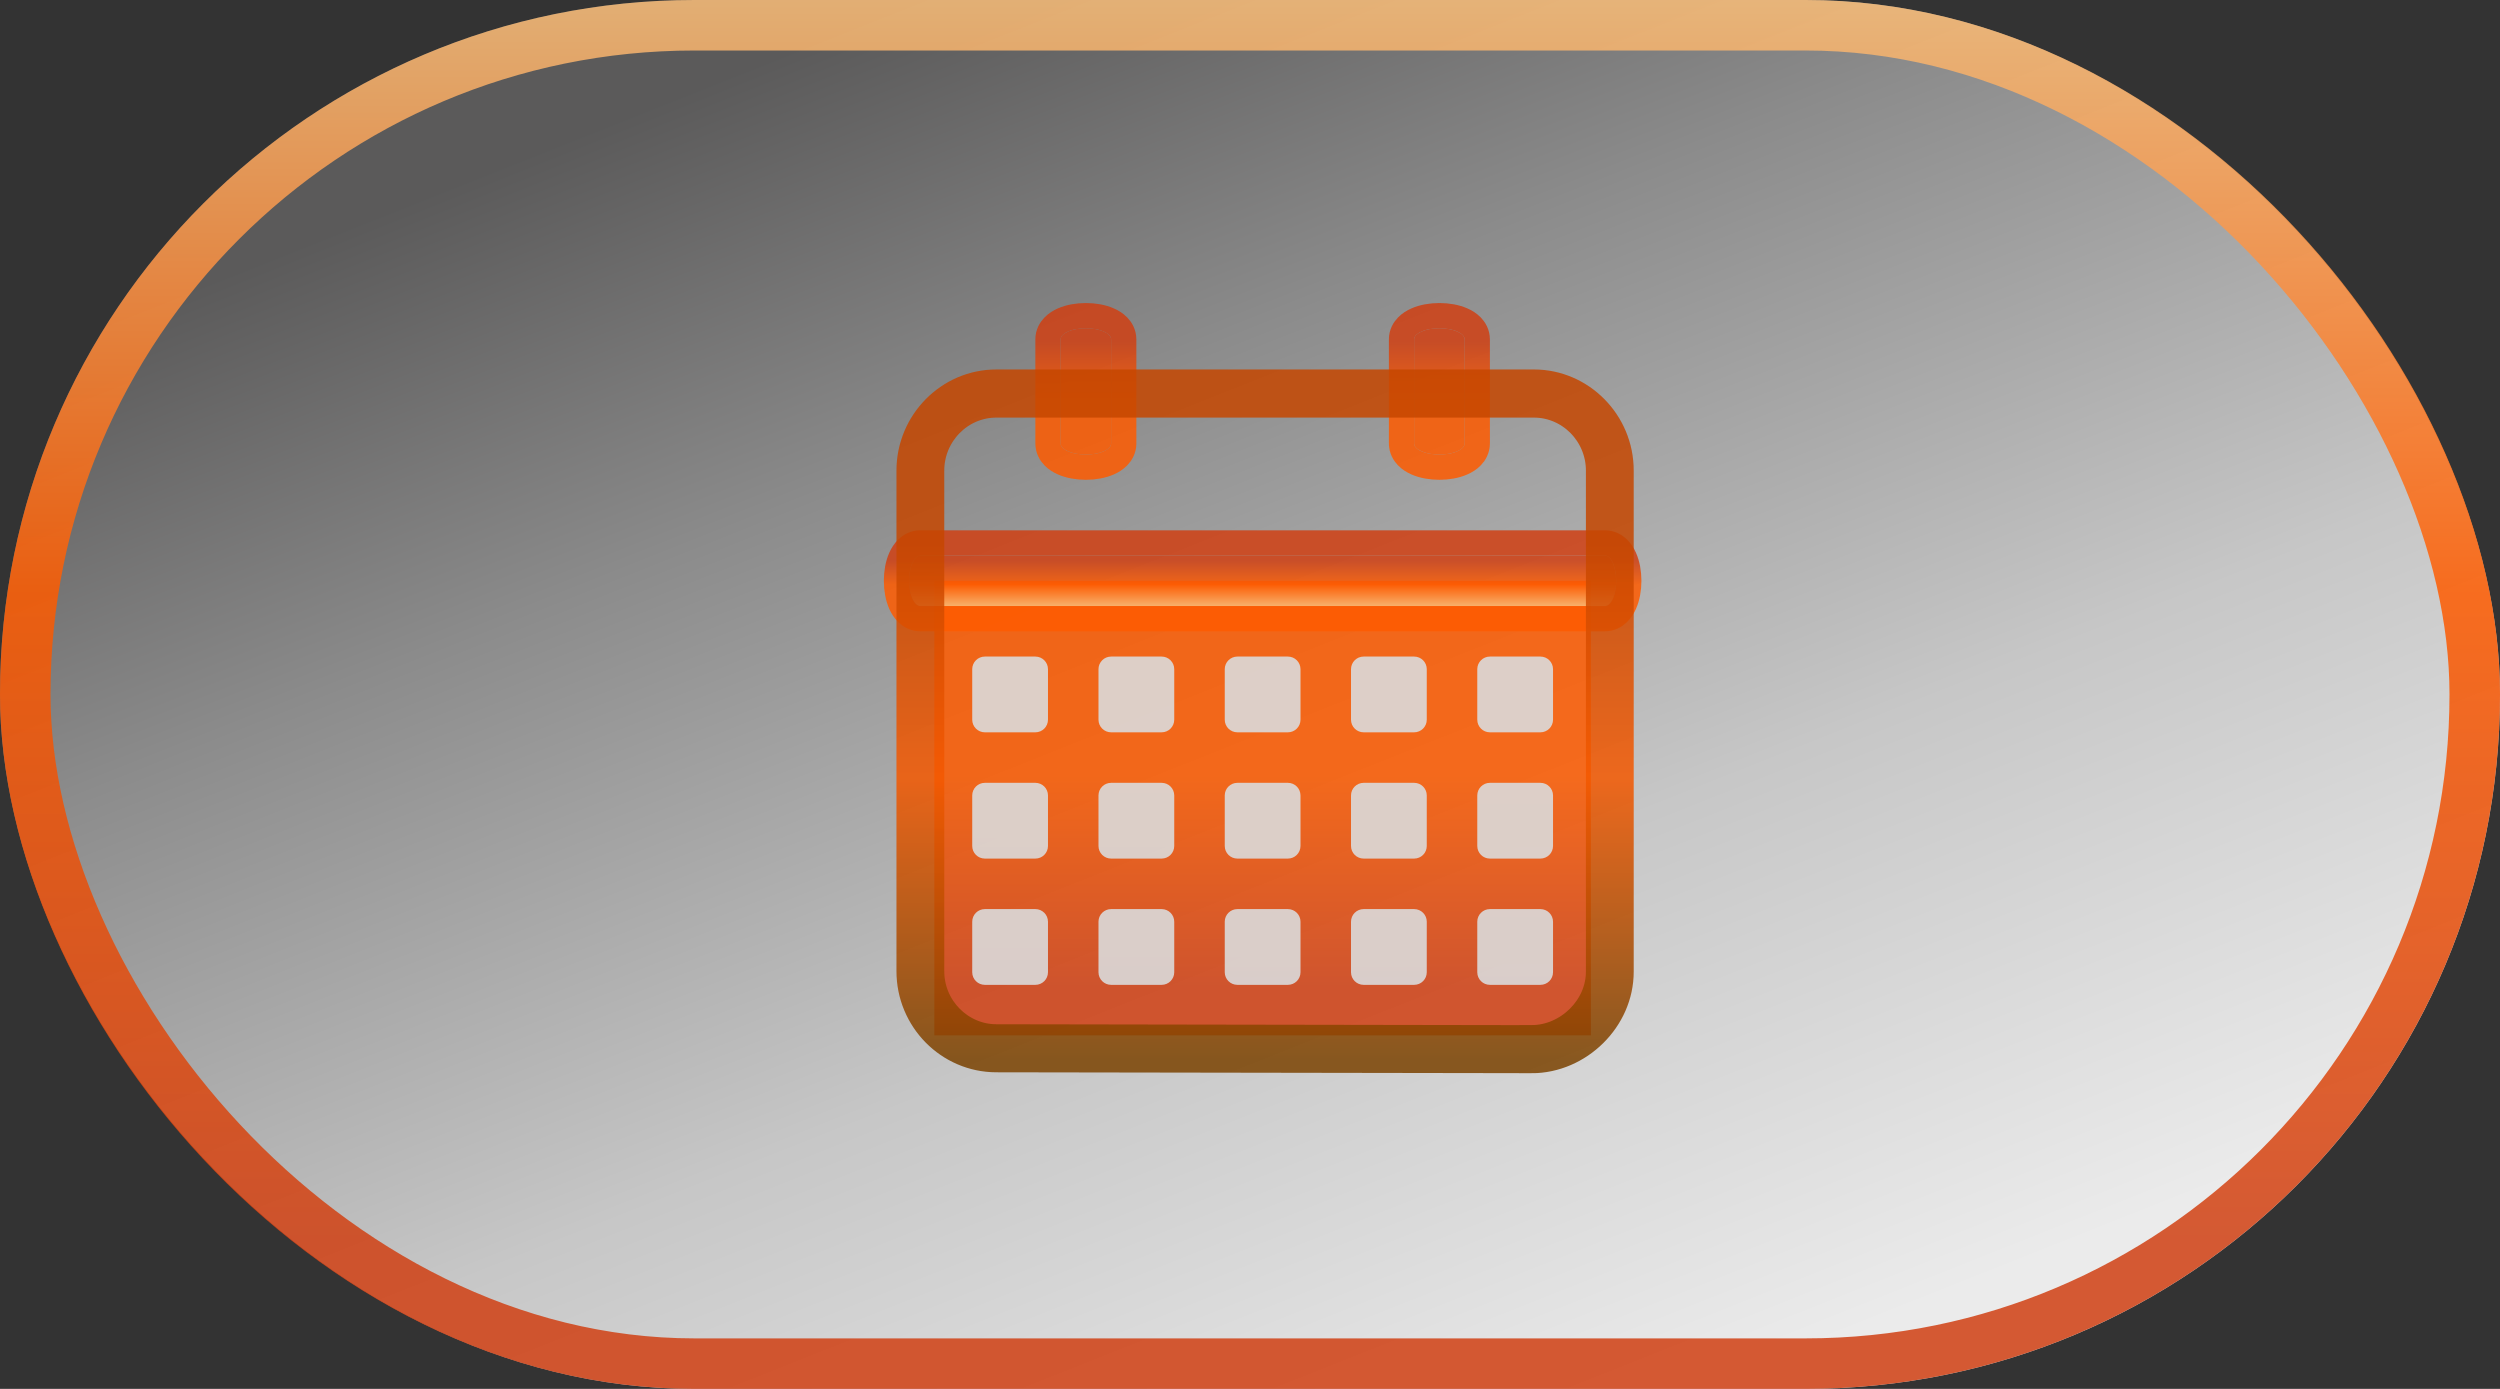 <svg width="99" height="55" viewBox="0 0 99 55" fill="none" xmlns="http://www.w3.org/2000/svg">
<rect x="0" y="0" width="99" height="55" fill="#333333" stroke="none"/>
<rect width="99" height="55" rx="27.5" fill="url(#paint0_linear_192_8)" fill-opacity="0.9"/>
<rect x="1" y="1" width="97" height="53" rx="26.5" stroke="url(#paint1_linear_192_8)" stroke-opacity="0.85" stroke-width="2"/>
<g style="mix-blend-mode:hard-light">
<rect x="37" y="23" width="26" height="18" fill="url(#paint2_linear_192_8)" fill-opacity="0.85"/>
<path fill-rule="evenodd" clip-rule="evenodd" d="M58.5 36.5C58.5 36.224 58.724 36 59 36H61C61.276 36 61.5 36.224 61.5 36.5V38.5C61.5 38.776 61.276 39 61 39H59C58.724 39 58.5 38.776 58.5 38.5V36.5Z" fill="url(#paint3_linear_192_8)" fill-opacity="0.9"/>
<path fill-rule="evenodd" clip-rule="evenodd" d="M53.5 36.5C53.5 36.224 53.724 36 54 36H56C56.276 36 56.5 36.224 56.5 36.5V38.5C56.5 38.776 56.276 39 56 39H54C53.724 39 53.5 38.776 53.5 38.5V36.5Z" fill="url(#paint4_linear_192_8)" fill-opacity="0.9"/>
<path fill-rule="evenodd" clip-rule="evenodd" d="M48.5 36.5C48.5 36.224 48.724 36 49 36H51C51.276 36 51.5 36.224 51.5 36.5V38.5C51.5 38.776 51.276 39 51 39H49C48.724 39 48.5 38.776 48.5 38.5V36.5Z" fill="url(#paint5_linear_192_8)" fill-opacity="0.9"/>
<path fill-rule="evenodd" clip-rule="evenodd" d="M43.5 36.5C43.5 36.224 43.724 36 44 36H46C46.276 36 46.5 36.224 46.5 36.5V38.5C46.5 38.776 46.276 39 46 39H44C43.724 39 43.5 38.776 43.5 38.5V36.5Z" fill="url(#paint6_linear_192_8)" fill-opacity="0.9"/>
<path fill-rule="evenodd" clip-rule="evenodd" d="M38.5 36.5C38.5 36.224 38.724 36 39 36H41C41.276 36 41.5 36.224 41.5 36.5V38.5C41.5 38.776 41.276 39 41 39H39C38.724 39 38.5 38.776 38.5 38.5V36.5Z" fill="url(#paint7_linear_192_8)" fill-opacity="0.9"/>
<path fill-rule="evenodd" clip-rule="evenodd" d="M58.5 31.5C58.5 31.224 58.724 31 59 31H61C61.276 31 61.5 31.224 61.5 31.5V33.5C61.5 33.776 61.276 34 61 34H59C58.724 34 58.5 33.776 58.5 33.5V31.5Z" fill="url(#paint8_linear_192_8)" fill-opacity="0.9"/>
<path fill-rule="evenodd" clip-rule="evenodd" d="M53.5 31.5C53.5 31.224 53.724 31 54 31H56C56.276 31 56.5 31.224 56.5 31.5V33.5C56.5 33.776 56.276 34 56 34H54C53.724 34 53.5 33.776 53.5 33.5V31.5Z" fill="url(#paint9_linear_192_8)" fill-opacity="0.9"/>
<path fill-rule="evenodd" clip-rule="evenodd" d="M48.5 31.5C48.5 31.224 48.724 31 49 31H51C51.276 31 51.5 31.224 51.5 31.5V33.5C51.5 33.776 51.276 34 51 34H49C48.724 34 48.5 33.776 48.5 33.5V31.5Z" fill="url(#paint10_linear_192_8)" fill-opacity="0.9"/>
<path fill-rule="evenodd" clip-rule="evenodd" d="M43.5 31.5C43.5 31.224 43.724 31 44 31H46C46.276 31 46.5 31.224 46.5 31.5V33.5C46.5 33.776 46.276 34 46 34H44C43.724 34 43.5 33.776 43.5 33.5V31.5Z" fill="url(#paint11_linear_192_8)" fill-opacity="0.9"/>
<path fill-rule="evenodd" clip-rule="evenodd" d="M38.5 31.5C38.5 31.224 38.724 31 39 31H41C41.276 31 41.5 31.224 41.5 31.5V33.5C41.5 33.776 41.276 34 41 34H39C38.724 34 38.5 33.776 38.5 33.5V31.5Z" fill="url(#paint12_linear_192_8)" fill-opacity="0.9"/>
<path fill-rule="evenodd" clip-rule="evenodd" d="M58.5 26.5C58.5 26.224 58.724 26 59 26H61C61.276 26 61.5 26.224 61.5 26.5V28.5C61.5 28.776 61.276 29 61 29H59C58.724 29 58.5 28.776 58.5 28.5V26.5Z" fill="url(#paint13_linear_192_8)" fill-opacity="0.9"/>
<path fill-rule="evenodd" clip-rule="evenodd" d="M53.5 26.5C53.5 26.224 53.724 26 54 26H56C56.276 26 56.5 26.224 56.5 26.5V28.5C56.5 28.776 56.276 29 56 29H54C53.724 29 53.5 28.776 53.5 28.5V26.5Z" fill="url(#paint14_linear_192_8)" fill-opacity="0.9"/>
<path fill-rule="evenodd" clip-rule="evenodd" d="M48.5 26.5C48.5 26.224 48.724 26 49 26H51C51.276 26 51.5 26.224 51.5 26.5V28.5C51.5 28.776 51.276 29 51 29H49C48.724 29 48.5 28.776 48.5 28.5V26.5Z" fill="url(#paint15_linear_192_8)" fill-opacity="0.9"/>
<path fill-rule="evenodd" clip-rule="evenodd" d="M43.5 26.5C43.5 26.224 43.724 26 44 26H46C46.276 26 46.5 26.224 46.5 26.5V28.5C46.5 28.776 46.276 29 46 29H44C43.724 29 43.5 28.776 43.5 28.5V26.5Z" fill="url(#paint16_linear_192_8)" fill-opacity="0.9"/>
<path fill-rule="evenodd" clip-rule="evenodd" d="M38.5 26.5C38.5 26.224 38.724 26 39 26H41C41.276 26 41.5 26.224 41.5 26.5V28.5C41.5 28.776 41.276 29 41 29H39C38.724 29 38.5 28.776 38.5 28.5V26.5Z" fill="url(#paint17_linear_192_8)" fill-opacity="0.9"/>
<path d="M56 13.438C56 13.196 56.448 13 57 13C57.552 13 58 13.196 58 13.438V17.561C58 17.804 57.552 18 57 18C56.448 18 56 17.804 56 17.561V13.438Z" fill="url(#paint18_linear_192_8)" fill-opacity="0.85"/>
<path d="M55.5 13.438C55.5 13.213 55.606 13.037 55.719 12.921C55.829 12.807 55.964 12.727 56.092 12.671C56.35 12.557 56.671 12.5 57 12.5C57.328 12.5 57.65 12.557 57.908 12.671C58.036 12.727 58.171 12.807 58.281 12.921C58.394 13.037 58.5 13.213 58.5 13.438V17.561C58.5 17.787 58.394 17.963 58.281 18.079C58.171 18.193 58.036 18.273 57.908 18.329C57.65 18.443 57.328 18.5 57 18.5C56.671 18.5 56.35 18.443 56.092 18.329C55.964 18.273 55.829 18.193 55.719 18.079C55.606 17.963 55.5 17.787 55.5 17.561V13.438Z" stroke="url(#paint19_linear_192_8)" stroke-opacity="0.85"/>
<path d="M42 13.438C42 13.196 42.448 13 43 13C43.552 13 44 13.196 44 13.438V17.561C44 17.804 43.552 18 43 18C42.448 18 42 17.804 42 17.561V13.438Z" fill="url(#paint20_linear_192_8)" fill-opacity="0.85"/>
<path d="M41.5 13.438C41.5 13.213 41.606 13.037 41.719 12.921C41.829 12.807 41.964 12.727 42.092 12.671C42.35 12.557 42.672 12.5 43 12.5C43.329 12.5 43.65 12.557 43.908 12.671C44.036 12.727 44.171 12.807 44.281 12.921C44.394 13.037 44.5 13.213 44.5 13.438V17.561C44.5 17.787 44.394 17.963 44.281 18.079C44.171 18.193 44.036 18.273 43.908 18.329C43.65 18.443 43.329 18.5 43 18.5C42.672 18.5 42.35 18.443 42.092 18.329C41.964 18.273 41.829 18.193 41.719 18.079C41.606 17.963 41.5 17.787 41.5 17.561V13.438Z" stroke="url(#paint21_linear_192_8)" stroke-opacity="0.85"/>
<path d="M36.443 24C36.199 24 36 23.552 36 23C36 22.448 36.199 22 36.443 22H63.557C63.801 22 64 22.448 64 23C64 23.552 63.801 24 63.557 24H36.443Z" fill="url(#paint22_linear_192_8)" fill-opacity="0.85"/>
<path d="M36.443 24.5C36.219 24.5 36.043 24.395 35.926 24.283C35.811 24.174 35.73 24.038 35.673 23.91C35.558 23.651 35.5 23.329 35.5 23C35.5 22.671 35.558 22.349 35.673 22.09C35.73 21.962 35.811 21.826 35.926 21.717C36.043 21.605 36.219 21.5 36.443 21.5H63.557C63.781 21.5 63.957 21.605 64.074 21.717C64.189 21.826 64.27 21.962 64.327 22.09C64.442 22.349 64.5 22.671 64.5 23C64.5 23.329 64.442 23.651 64.327 23.91C64.27 24.038 64.189 24.174 64.074 24.283C63.957 24.395 63.781 24.5 63.557 24.5H36.443Z" stroke="url(#paint23_linear_192_8)" stroke-opacity="0.85"/>
<path d="M37.644 40.293C38.11 40.765 38.75 41.059 39.452 41.06L60.651 41.096V41.094C61.358 41.094 62.026 40.789 62.516 40.304C62.996 39.829 63.302 39.182 63.302 38.48V18.634C63.302 17.921 63.014 17.271 62.55 16.8C62.086 16.329 61.446 16.037 60.743 16.037H39.452C38.749 16.037 38.109 16.329 37.645 16.8C37.181 17.271 36.893 17.921 36.893 18.634V38.461C36.893 39.175 37.181 39.823 37.644 40.293ZM39.452 41.963C38.501 41.961 37.637 41.567 37.013 40.934C36.388 40.299 36 39.425 36 38.461V18.634C36 17.67 36.388 16.794 37.014 16.16C37.639 15.525 38.502 15.131 39.452 15.131H60.743C61.693 15.131 62.556 15.525 63.181 16.16C63.807 16.794 64.195 17.67 64.195 18.634V38.48C64.195 39.435 63.783 40.313 63.136 40.952C62.486 41.596 61.596 42 60.651 42V41.998L39.452 41.963Z" stroke="url(#paint24_linear_192_8)" stroke-opacity="0.85"/>
</g>
<defs>
<linearGradient id="paint0_linear_192_8" x1="46.75" y1="-5" x2="71.063" y2="56.203" gradientUnits="userSpaceOnUse">
<stop offset="0.01" stop-color="#5F5E5E"/>
<stop offset="0.267" stop-color="#959595"/>
<stop offset="0.625" stop-color="#D7D7D7"/>
<stop offset="0.96" stop-color="white"/>
</linearGradient>
<linearGradient id="paint1_linear_192_8" x1="49.5" y1="0" x2="49.5" y2="55" gradientUnits="userSpaceOnUse">
<stop stop-color="#F9BE79"/>
<stop offset="0.427" stop-color="#FE5B00"/>
<stop offset="0.891" stop-color="#D04013"/>
</linearGradient>
<linearGradient id="paint2_linear_192_8" x1="50" y1="23" x2="50" y2="41" gradientUnits="userSpaceOnUse">
<stop offset="0.427" stop-color="#FE5B00"/>
<stop offset="0.891" stop-color="#D04013"/>
</linearGradient>
<linearGradient id="paint3_linear_192_8" x1="59.823" y1="39" x2="61.293" y2="36.417" gradientUnits="userSpaceOnUse">
<stop offset="0.176" stop-color="#DBDBDB"/>
</linearGradient>
<linearGradient id="paint4_linear_192_8" x1="54.823" y1="39" x2="56.293" y2="36.417" gradientUnits="userSpaceOnUse">
<stop offset="0.176" stop-color="#DBDBDB"/>
</linearGradient>
<linearGradient id="paint5_linear_192_8" x1="49.823" y1="39" x2="51.293" y2="36.417" gradientUnits="userSpaceOnUse">
<stop offset="0.176" stop-color="#DBDBDB"/>
</linearGradient>
<linearGradient id="paint6_linear_192_8" x1="44.823" y1="39" x2="46.293" y2="36.417" gradientUnits="userSpaceOnUse">
<stop offset="0.176" stop-color="#DBDBDB"/>
</linearGradient>
<linearGradient id="paint7_linear_192_8" x1="39.823" y1="39" x2="41.293" y2="36.417" gradientUnits="userSpaceOnUse">
<stop offset="0.176" stop-color="#DBDBDB"/>
</linearGradient>
<linearGradient id="paint8_linear_192_8" x1="59.823" y1="34" x2="61.293" y2="31.417" gradientUnits="userSpaceOnUse">
<stop offset="0.176" stop-color="#DBDBDB"/>
</linearGradient>
<linearGradient id="paint9_linear_192_8" x1="54.823" y1="34" x2="56.293" y2="31.417" gradientUnits="userSpaceOnUse">
<stop offset="0.176" stop-color="#DBDBDB"/>
</linearGradient>
<linearGradient id="paint10_linear_192_8" x1="49.823" y1="34" x2="51.293" y2="31.417" gradientUnits="userSpaceOnUse">
<stop offset="0.176" stop-color="#DBDBDB"/>
</linearGradient>
<linearGradient id="paint11_linear_192_8" x1="44.823" y1="34" x2="46.293" y2="31.417" gradientUnits="userSpaceOnUse">
<stop offset="0.176" stop-color="#DBDBDB"/>
</linearGradient>
<linearGradient id="paint12_linear_192_8" x1="39.823" y1="34" x2="41.293" y2="31.417" gradientUnits="userSpaceOnUse">
<stop offset="0.176" stop-color="#DBDBDB"/>
</linearGradient>
<linearGradient id="paint13_linear_192_8" x1="59.823" y1="29" x2="61.293" y2="26.417" gradientUnits="userSpaceOnUse">
<stop offset="0.176" stop-color="#DBDBDB"/>
</linearGradient>
<linearGradient id="paint14_linear_192_8" x1="54.823" y1="29" x2="56.293" y2="26.417" gradientUnits="userSpaceOnUse">
<stop offset="0.176" stop-color="#DBDBDB"/>
</linearGradient>
<linearGradient id="paint15_linear_192_8" x1="49.823" y1="29" x2="51.293" y2="26.417" gradientUnits="userSpaceOnUse">
<stop offset="0.176" stop-color="#DBDBDB"/>
</linearGradient>
<linearGradient id="paint16_linear_192_8" x1="44.823" y1="29" x2="46.293" y2="26.417" gradientUnits="userSpaceOnUse">
<stop offset="0.176" stop-color="#DBDBDB"/>
</linearGradient>
<linearGradient id="paint17_linear_192_8" x1="39.823" y1="29" x2="41.293" y2="26.417" gradientUnits="userSpaceOnUse">
<stop offset="0.176" stop-color="#DBDBDB"/>
</linearGradient>
<linearGradient id="paint18_linear_192_8" x1="57" y1="18" x2="57" y2="13" gradientUnits="userSpaceOnUse">
<stop offset="0.427" stop-color="#FE5B00"/>
<stop offset="0.891" stop-color="#D04013"/>
</linearGradient>
<linearGradient id="paint19_linear_192_8" x1="57" y1="18" x2="57" y2="13" gradientUnits="userSpaceOnUse">
<stop offset="0.427" stop-color="#FE5B00"/>
<stop offset="0.891" stop-color="#D04013"/>
</linearGradient>
<linearGradient id="paint20_linear_192_8" x1="43" y1="18" x2="43" y2="13" gradientUnits="userSpaceOnUse">
<stop offset="0.427" stop-color="#FE5B00"/>
<stop offset="0.891" stop-color="#D04013"/>
</linearGradient>
<linearGradient id="paint21_linear_192_8" x1="43" y1="18" x2="43" y2="13" gradientUnits="userSpaceOnUse">
<stop offset="0.427" stop-color="#FE5B00"/>
<stop offset="0.891" stop-color="#D04013"/>
</linearGradient>
<linearGradient id="paint22_linear_192_8" x1="50" y1="24" x2="50" y2="22" gradientUnits="userSpaceOnUse">
<stop stop-color="#F9BE79"/>
<stop offset="0.427" stop-color="#FE5B00"/>
<stop offset="0.891" stop-color="#D04013"/>
</linearGradient>
<linearGradient id="paint23_linear_192_8" x1="50" y1="24" x2="50" y2="22" gradientUnits="userSpaceOnUse">
<stop offset="0.427" stop-color="#FE5B00"/>
<stop offset="0.891" stop-color="#D04013"/>
</linearGradient>
<linearGradient id="paint24_linear_192_8" x1="50.097" y1="42" x2="50.097" y2="15.131" gradientUnits="userSpaceOnUse">
<stop stop-color="#7A4200"/>
<stop offset="0.417" stop-color="#F45800"/>
<stop offset="0.76" stop-color="#C64700"/>
</linearGradient>
</defs>
</svg>
